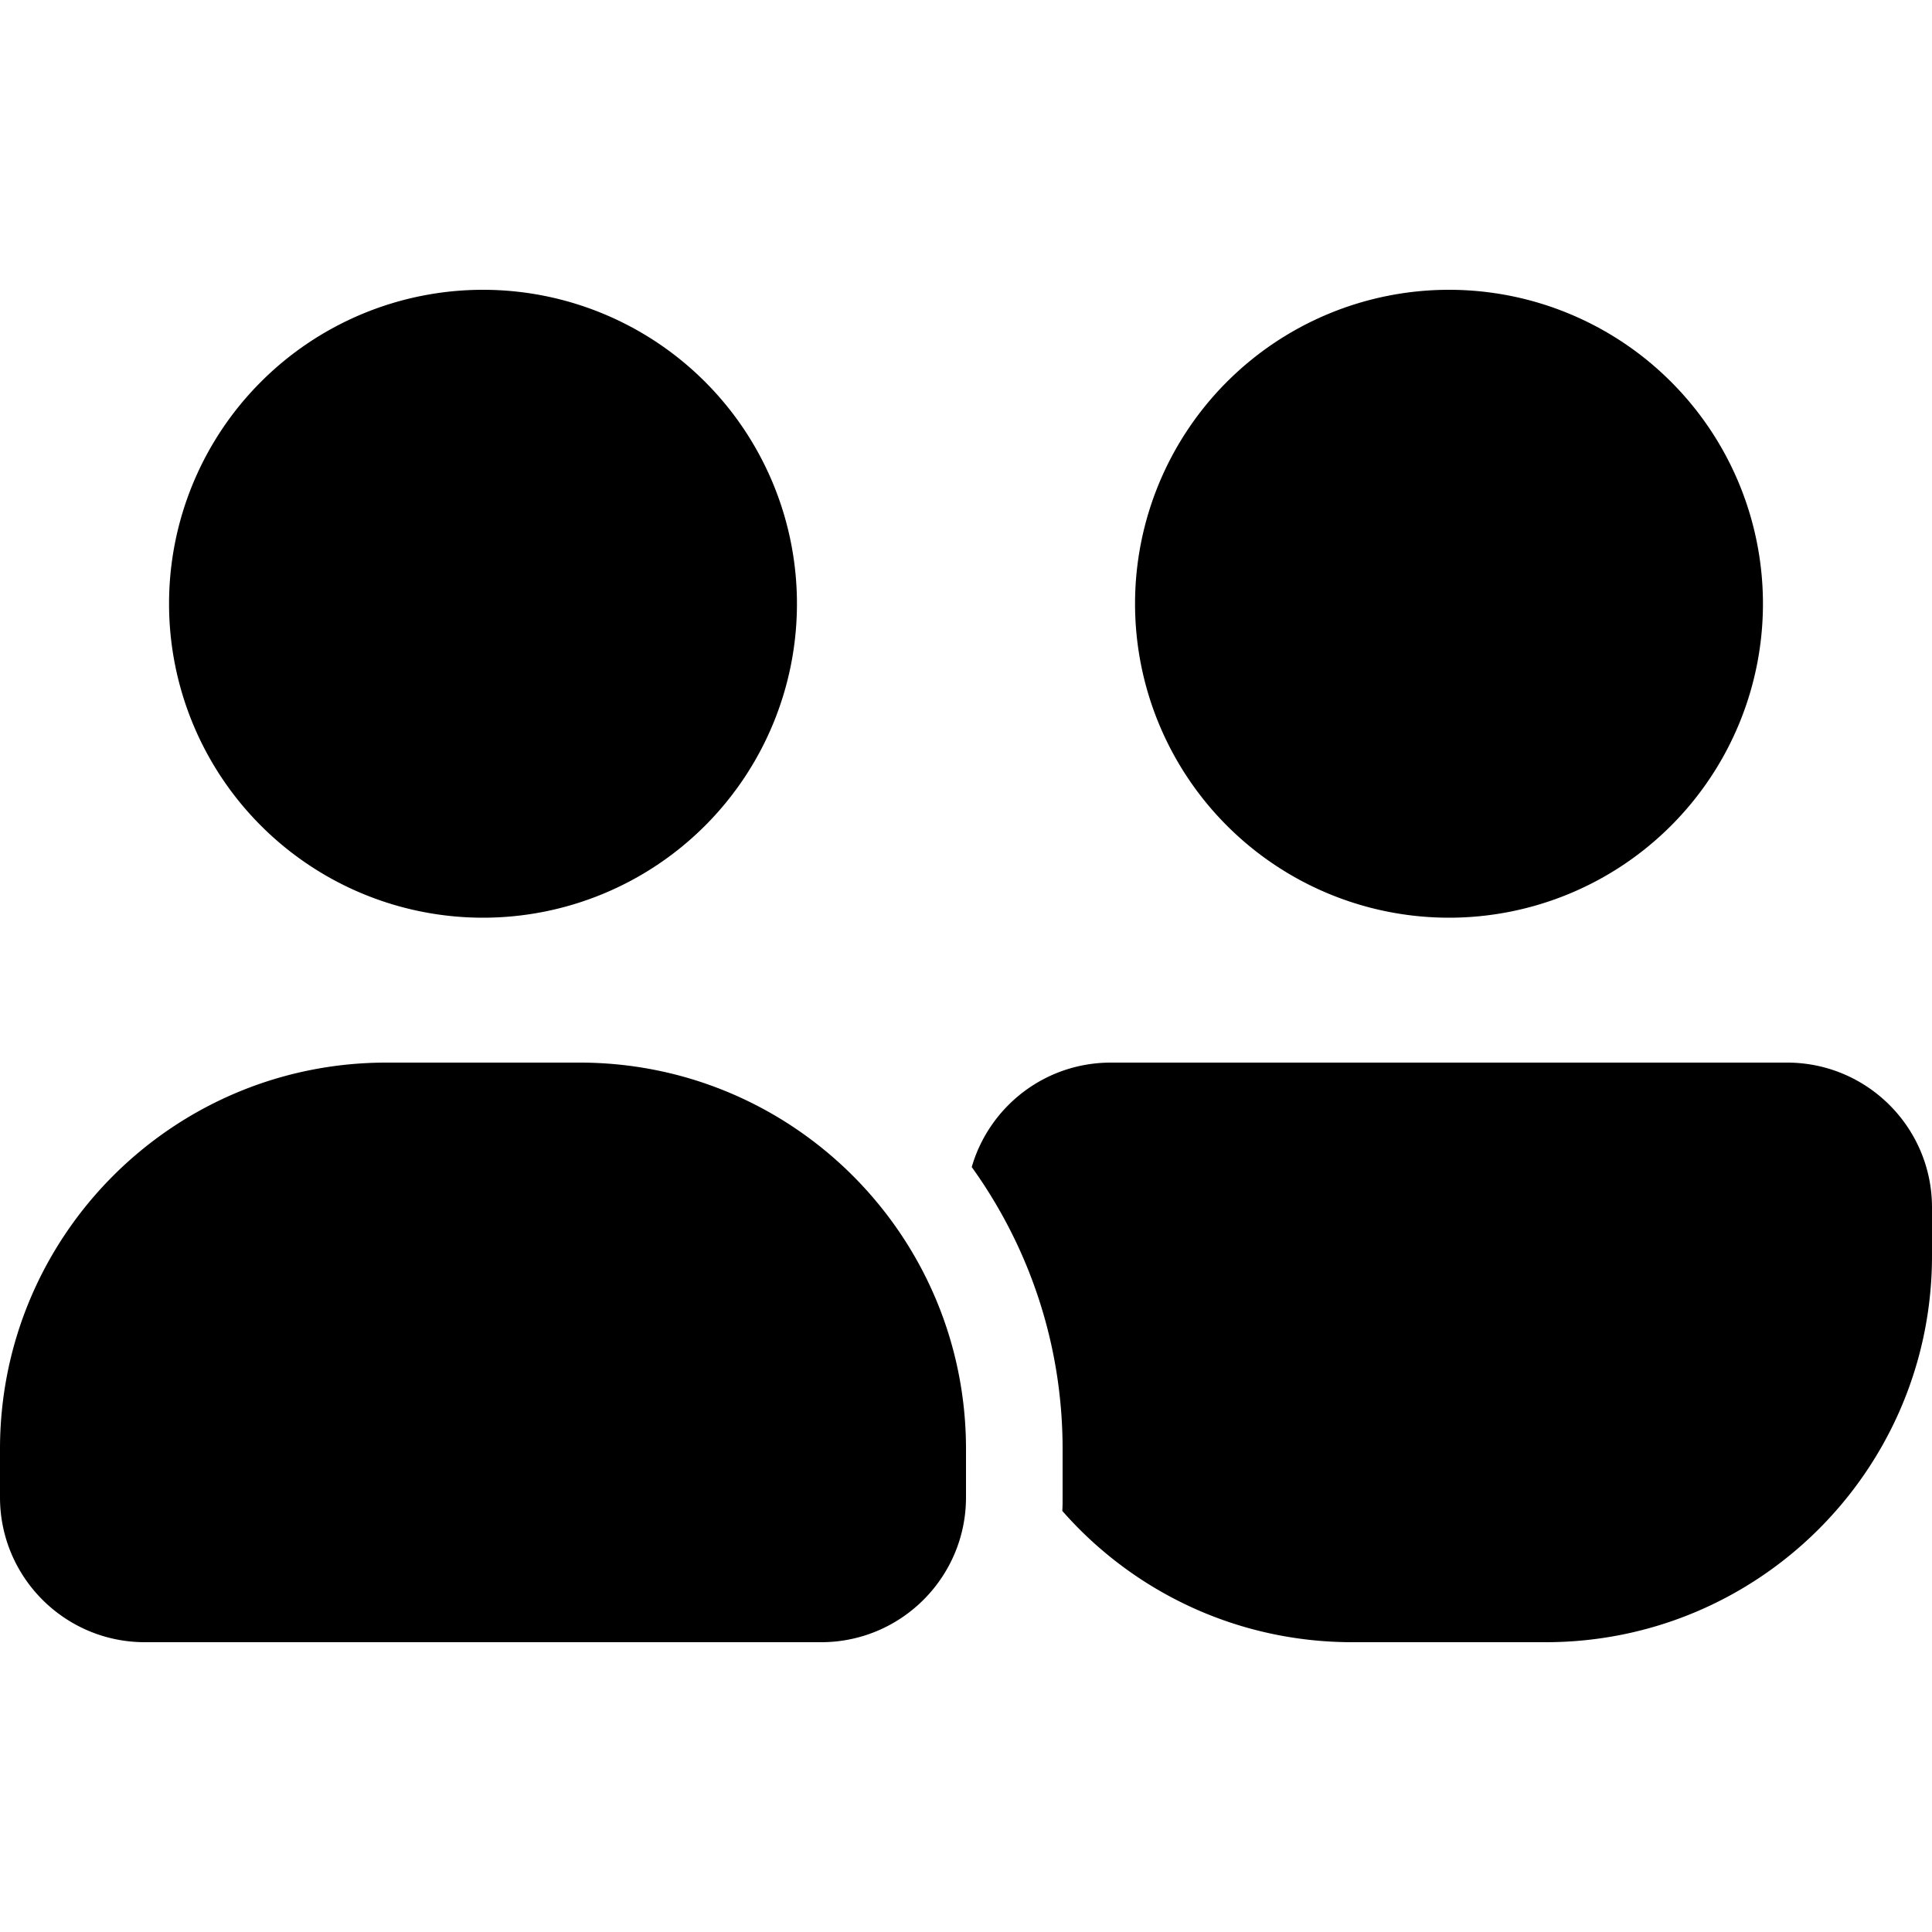 <svg xmlns="http://www.w3.org/2000/svg" width="24" height="24" viewBox="0 0 640 512">
    <path d="M160 32a104 104 0 1 1 0 208 104 104 0 1 1 0-208zm320 0a104 104 0 1 1 0 208 104 104 0 1 1 0-208zM0 416c0-70.7 57.3-128 128-128l64 0c70.7 0 128 57.3 128 128l0 16c0 26.5-21.5 48-48 48L48 480c-26.5 0-48-21.5-48-48l0-16zm448 64c-38.3 0-72.7-16.8-96.1-43.5c.1-1.5 .1-3 .1-4.5l0-16c0-34.9-11.2-67.1-30.1-93.4c5.8-20 24.2-34.6 46.1-34.6l224 0c26.5 0 48 21.5 48 48l0 16c0 70.7-57.3 128-128 128l-64 0z"/>
</svg>